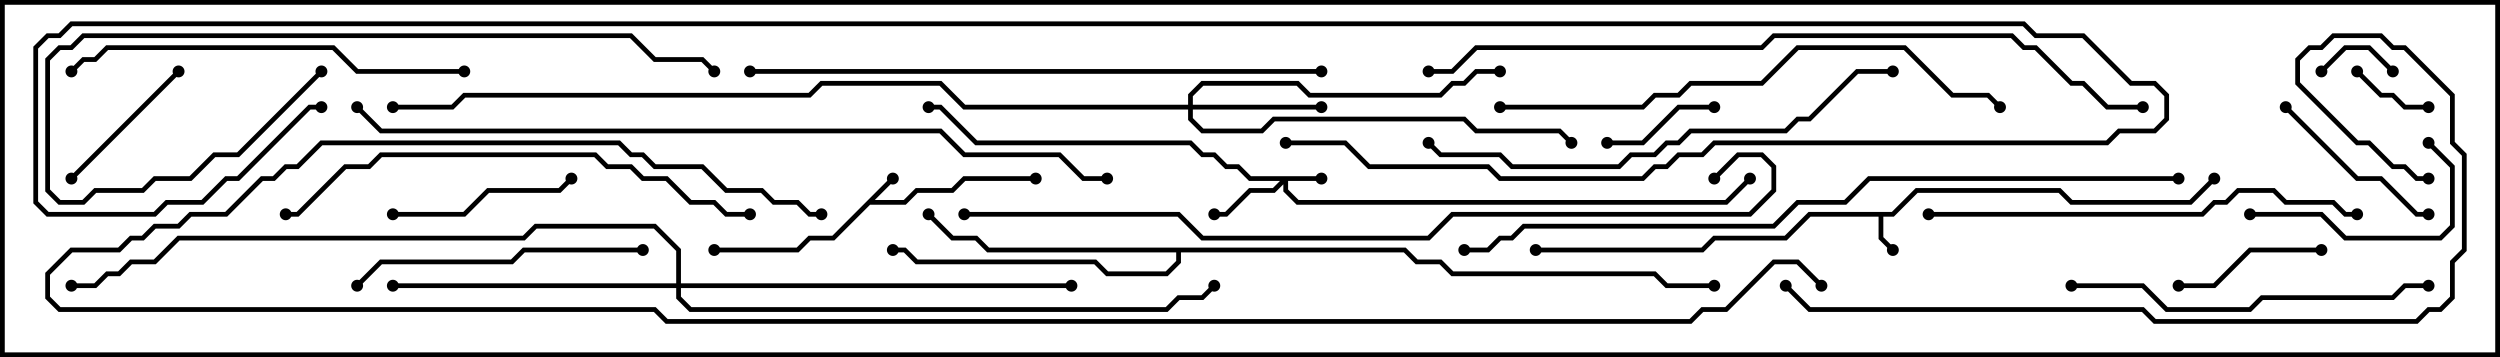 <svg version="1.1" width="105" height="15" xmlns="http://www.w3.org/2000/svg"><path d="M37.429,7.429L37.571,7.571L36.741,8.4L37.959,8.4L38.459,7.9L39.959,7.9L40.459,7.4L43.5,7.4L43.5,7.6L40.541,7.6L40.041,8.1L38.541,8.1L38.041,8.6L36.541,8.6L35.041,10.1L34.041,10.1L33.541,10.6L30,10.6L30,10.4L33.459,10.4L33.959,9.9L34.959,9.9z" stroke="none"/><path d="M79.459,8.9L80.459,7.9L86.541,7.9L87.041,8.4L91.959,8.4L92.929,7.429L93.071,7.571L92.041,8.6L86.959,8.6L86.459,8.1L80.541,8.1L79.541,9.1L79.1,9.1L79.1,9.959L79.571,10.429L79.429,10.571L78.9,10.041L78.9,9.1L76.041,9.1L75.041,10.1L72.041,10.1L71.541,10.6L64.5,10.6L64.5,10.4L71.459,10.4L71.959,9.9L74.959,9.9L75.959,8.9z" stroke="none"/><path d="M59.041,10.4L59.541,10.9L60.541,10.9L61.041,11.4L69.541,11.4L70.041,11.9L72,11.9L72,12.1L69.959,12.1L69.459,11.6L60.959,11.6L60.459,11.1L59.459,11.1L58.959,10.6L49.6,10.6L49.6,11.041L49.041,11.6L46.459,11.6L45.959,11.1L38.459,11.1L37.959,10.6L37.5,10.6L37.5,10.4L38.041,10.4L38.541,10.9L46.041,10.9L46.541,11.4L48.959,11.4L49.4,10.959L49.4,10.6L41.459,10.6L40.959,10.1L39.959,10.1L38.929,9.071L39.071,8.929L40.041,9.9L41.041,9.9L41.541,10.4z" stroke="none"/><path d="M55.5,7.4L55.5,7.6L54.1,7.6L54.1,7.959L54.541,8.4L72.459,8.4L73.429,7.429L73.571,7.571L72.541,8.6L54.459,8.6L53.9,8.041L53.9,7.741L53.541,8.1L52.541,8.1L51.541,9.1L51,9.1L51,8.9L51.459,8.9L52.459,7.9L53.459,7.9L53.759,7.6L52.459,7.6L51.959,7.1L51.459,7.1L50.959,6.6L50.459,6.6L49.959,6.1L40.959,6.1L39.459,4.6L39,4.6L39,4.4L39.541,4.4L41.041,5.9L50.041,5.9L50.541,6.4L51.041,6.4L51.541,6.9L52.041,6.9L52.541,7.4z" stroke="none"/><path d="M49.9,4.4L49.9,3.959L50.459,3.4L54.541,3.4L55.041,3.9L60.459,3.9L60.959,3.4L61.459,3.4L61.959,2.9L63,2.9L63,3.1L62.041,3.1L61.541,3.6L61.041,3.6L60.541,4.1L54.959,4.1L54.459,3.6L50.541,3.6L50.1,4.041L50.1,4.4L55.5,4.4L55.5,4.6L50.1,4.6L50.1,4.959L50.541,5.4L52.959,5.4L53.459,4.9L61.541,4.9L62.041,5.4L65.541,5.4L66.071,5.929L65.929,6.071L65.459,5.6L61.959,5.6L61.459,5.1L53.541,5.1L53.041,5.6L50.459,5.6L49.9,5.041L49.9,4.6L40.459,4.6L39.459,3.6L34.541,3.6L34.041,4.1L19.541,4.1L19.041,4.6L16.5,4.6L16.5,4.4L18.959,4.4L19.459,3.9L33.959,3.9L34.459,3.4L39.541,3.4L40.541,4.4z" stroke="none"/><path d="M28.4,11.9L28.4,10.541L27.459,9.6L22.541,9.6L22.041,10.1L7.541,10.1L6.541,11.1L5.541,11.1L5.041,11.6L4.541,11.6L4.041,12.1L3,12.1L3,11.9L3.959,11.9L4.459,11.4L4.959,11.4L5.459,10.9L6.459,10.9L7.459,9.9L21.959,9.9L22.459,9.4L27.541,9.4L28.6,10.459L28.6,11.9L45,11.9L45,12.1L28.6,12.1L28.6,12.459L29.041,12.9L48.959,12.9L49.459,12.4L50.459,12.4L50.929,11.929L51.071,12.071L50.541,12.6L49.541,12.6L49.041,13.1L28.959,13.1L28.4,12.541L28.4,12.1L16.5,12.1L16.5,11.9z" stroke="none"/><path d="M100.571,2.929L100.429,3.071L99.459,2.1L98.541,2.1L97.571,3.071L97.429,2.929L98.459,1.9L99.541,1.9z" stroke="none"/><path d="M102,4.4L102,4.6L100.959,4.6L100.459,4.1L99.959,4.1L98.929,3.071L99.071,2.929L100.041,3.9L100.541,3.9L101.041,4.4z" stroke="none"/><path d="M67.5,6.1L67.5,5.9L68.959,5.9L70.459,4.4L72,4.4L72,4.6L70.541,4.6L69.041,6.1z" stroke="none"/><path d="M91.5,12.1L91.5,11.9L92.959,11.9L94.459,10.4L97.5,10.4L97.5,10.6L94.541,10.6L93.041,12.1z" stroke="none"/><path d="M3.071,7.571L2.929,7.429L7.429,2.929L7.571,3.071z" stroke="none"/><path d="M102,8.9L102,9.1L101.459,9.1L99.959,7.6L98.959,7.6L95.929,4.571L96.071,4.429L99.041,7.4L100.041,7.4L101.541,8.9z" stroke="none"/><path d="M16.5,9.1L16.5,8.9L19.459,8.9L20.459,7.9L23.459,7.9L23.929,7.429L24.071,7.571L23.541,8.1L20.541,8.1L19.541,9.1z" stroke="none"/><path d="M94.5,9.1L94.5,8.9L97.541,8.9L98.541,9.9L102.459,9.9L102.9,9.459L102.9,7.041L101.929,6.071L102.071,5.929L103.1,6.959L103.1,9.541L102.541,10.1L98.459,10.1L97.459,9.1z" stroke="none"/><path d="M15.071,12.071L14.929,11.929L15.959,10.9L21.459,10.9L21.959,10.4L27,10.4L27,10.6L22.041,10.6L21.541,11.1L16.041,11.1z" stroke="none"/><path d="M87,12.1L87,11.9L90.041,11.9L91.041,12.9L94.459,12.9L94.959,12.4L100.459,12.4L100.959,11.9L102,11.9L102,12.1L101.041,12.1L100.541,12.6L95.041,12.6L94.541,13.1L90.959,13.1L89.959,12.1z" stroke="none"/><path d="M19.5,2.9L19.5,3.1L14.959,3.1L13.959,2.1L4.541,2.1L4.041,2.6L3.541,2.6L3.071,3.071L2.929,2.929L3.459,2.4L3.959,2.4L4.459,1.9L14.041,1.9L15.041,2.9z" stroke="none"/><path d="M13.429,2.929L13.571,3.071L10.041,6.6L9.041,6.6L8.041,7.6L6.541,7.6L6.041,8.1L4.041,8.1L3.541,8.6L2.459,8.6L1.9,8.041L1.9,2.459L2.459,1.9L2.959,1.9L3.459,1.4L26.541,1.4L27.541,2.4L29.541,2.4L30.071,2.929L29.929,3.071L29.459,2.6L27.459,2.6L26.459,1.6L3.541,1.6L3.041,2.1L2.541,2.1L2.1,2.541L2.1,7.959L2.541,8.4L3.459,8.4L3.959,7.9L5.959,7.9L6.459,7.4L7.959,7.4L8.959,6.4L9.959,6.4z" stroke="none"/><path d="M99,8.9L99,9.1L98.459,9.1L97.959,8.6L95.959,8.6L95.459,8.1L94.041,8.1L93.541,8.6L93.041,8.6L92.541,9.1L81,9.1L81,8.9L92.459,8.9L92.959,8.4L93.459,8.4L93.959,7.9L95.541,7.9L96.041,8.4L98.041,8.4L98.541,8.9z" stroke="none"/><path d="M31.5,8.9L31.5,9.1L30.459,9.1L29.959,8.6L28.959,8.6L27.959,7.6L26.959,7.6L26.459,7.1L25.459,7.1L24.959,6.6L16.041,6.6L15.541,7.1L14.541,7.1L12.541,9.1L12,9.1L12,8.9L12.459,8.9L14.459,6.9L15.459,6.9L15.959,6.4L25.041,6.4L25.541,6.9L26.541,6.9L27.041,7.4L28.041,7.4L29.041,8.4L30.041,8.4L30.541,8.9z" stroke="none"/><path d="M79.5,2.9L79.5,3.1L78.041,3.1L76.041,5.1L75.541,5.1L75.041,5.6L71.041,5.6L70.541,6.1L70.041,6.1L69.541,6.6L68.541,6.6L68.041,7.1L63.459,7.1L62.959,6.6L60.459,6.6L59.929,6.071L60.071,5.929L60.541,6.4L63.041,6.4L63.541,6.9L67.959,6.9L68.459,6.4L69.459,6.4L69.959,5.9L70.459,5.9L70.959,5.4L74.959,5.4L75.459,4.9L75.959,4.9L77.959,2.9z" stroke="none"/><path d="M63,4.6L63,4.4L68.959,4.4L69.459,3.9L70.459,3.9L70.959,3.4L73.959,3.4L75.459,1.9L80.041,1.9L82.041,3.9L83.541,3.9L84.071,4.429L83.929,4.571L83.459,4.1L81.959,4.1L79.959,2.1L75.541,2.1L74.041,3.6L71.041,3.6L70.541,4.1L69.541,4.1L69.041,4.6z" stroke="none"/><path d="M31.5,3.1L31.5,2.9L55.5,2.9L55.5,3.1z" stroke="none"/><path d="M74.929,12.071L75.071,11.929L76.041,12.9L90.041,12.9L90.541,13.4L101.459,13.4L101.959,12.9L102.459,12.9L102.9,12.459L102.9,10.959L103.4,10.459L103.4,6.541L102.9,6.041L102.9,4.041L100.959,2.1L100.459,2.1L99.959,1.6L98.041,1.6L97.541,2.1L97.041,2.1L96.6,2.541L96.6,3.459L99.041,5.9L99.541,5.9L100.541,6.9L101.041,6.9L101.541,7.4L102,7.4L102,7.6L101.459,7.6L100.959,7.1L100.459,7.1L99.459,6.1L98.959,6.1L96.4,3.541L96.4,2.459L96.959,1.9L97.459,1.9L97.959,1.4L100.041,1.4L100.541,1.9L101.041,1.9L103.1,3.959L103.1,5.959L103.6,6.459L103.6,10.541L103.1,11.041L103.1,12.541L102.541,13.1L102.041,13.1L101.541,13.6L90.459,13.6L89.959,13.1L75.959,13.1z" stroke="none"/><path d="M60,3.1L60,2.9L60.959,2.9L61.959,1.9L73.959,1.9L74.459,1.4L84.541,1.4L85.041,1.9L85.541,1.9L87.041,3.4L87.541,3.4L88.541,4.4L90,4.4L90,4.6L88.459,4.6L87.459,3.6L86.959,3.6L85.459,2.1L84.959,2.1L84.459,1.6L74.541,1.6L74.041,2.1L62.041,2.1L61.041,3.1z" stroke="none"/><path d="M61.5,10.6L61.5,10.4L62.459,10.4L62.959,9.9L63.459,9.9L63.959,9.4L74.459,9.4L75.459,8.4L77.459,8.4L78.459,7.4L91.5,7.4L91.5,7.6L78.541,7.6L77.541,8.6L75.541,8.6L74.541,9.6L64.041,9.6L63.541,10.1L63.041,10.1L62.541,10.6z" stroke="none"/><path d="M40.5,9.1L40.5,8.9L49.541,8.9L50.541,9.9L59.959,9.9L60.959,8.9L73.459,8.9L74.4,7.959L74.4,7.041L73.959,6.6L73.041,6.6L72.071,7.571L71.929,7.429L72.959,6.4L74.041,6.4L74.6,6.959L74.6,8.041L73.541,9.1L61.041,9.1L60.041,10.1L50.459,10.1L49.459,9.1z" stroke="none"/><path d="M14.929,4.571L15.071,4.429L16.041,5.4L39.541,5.4L40.541,6.4L44.541,6.4L45.541,7.4L46.5,7.4L46.5,7.6L45.459,7.6L44.459,6.6L40.459,6.6L39.459,5.6L15.959,5.6z" stroke="none"/><path d="M54,6.1L54,5.9L56.541,5.9L57.541,6.9L62.541,6.9L63.041,7.4L68.959,7.4L69.459,6.9L69.959,6.9L70.459,6.4L71.459,6.4L71.959,5.9L88.459,5.9L88.959,5.4L90.459,5.4L90.9,4.959L90.9,4.041L90.459,3.6L89.459,3.6L87.459,1.6L85.459,1.6L84.959,1.1L3.041,1.1L2.541,1.6L2.041,1.6L1.6,2.041L1.6,8.459L2.041,8.9L6.459,8.9L6.959,8.4L8.459,8.4L9.459,7.4L9.959,7.4L12.959,4.4L13.5,4.4L13.5,4.6L13.041,4.6L10.041,7.6L9.541,7.6L8.541,8.6L7.041,8.6L6.541,9.1L1.959,9.1L1.4,8.541L1.4,1.959L1.959,1.4L2.459,1.4L2.959,0.9L85.041,0.9L85.541,1.4L87.541,1.4L89.541,3.4L90.541,3.4L91.1,3.959L91.1,5.041L90.541,5.6L89.041,5.6L88.541,6.1L72.041,6.1L71.541,6.6L70.541,6.6L70.041,7.1L69.541,7.1L69.041,7.6L62.959,7.6L62.459,7.1L57.459,7.1L56.459,6.1z" stroke="none"/><path d="M34.5,8.9L34.5,9.1L33.959,9.1L33.459,8.6L32.459,8.6L31.959,8.1L30.459,8.1L29.459,7.1L27.459,7.1L26.959,6.6L26.459,6.6L25.959,6.1L13.541,6.1L12.541,7.1L12.041,7.1L11.541,7.6L11.041,7.6L9.541,9.1L8.041,9.1L7.541,9.6L6.541,9.6L6.041,10.1L5.541,10.1L5.041,10.6L3.041,10.6L2.1,11.541L2.1,12.459L2.541,12.9L27.541,12.9L28.041,13.4L70.959,13.4L71.459,12.9L72.459,12.9L74.459,10.9L75.541,10.9L76.571,11.929L76.429,12.071L75.459,11.1L74.541,11.1L72.541,13.1L71.541,13.1L71.041,13.6L27.959,13.6L27.459,13.1L2.459,13.1L1.9,12.541L1.9,11.459L2.959,10.4L4.959,10.4L5.459,9.9L5.959,9.9L6.459,9.4L7.459,9.4L7.959,8.9L9.459,8.9L10.959,7.4L11.459,7.4L11.959,6.9L12.459,6.9L13.459,5.9L26.041,5.9L26.541,6.4L27.041,6.4L27.541,6.9L29.541,6.9L30.541,7.9L32.041,7.9L32.541,8.4L33.541,8.4L34.041,8.9z" stroke="none"/><circle cx="37.5" cy="7.5" r="0.25" stroke-width="0" fill="#000" /><circle cx="30" cy="10.5" r="0.25" stroke-width="0" fill="#000" /><circle cx="43.5" cy="7.5" r="0.25" stroke-width="0" fill="#000" /><circle cx="79.5" cy="10.5" r="0.25" stroke-width="0" fill="#000" /><circle cx="93" cy="7.5" r="0.25" stroke-width="0" fill="#000" /><circle cx="64.5" cy="10.5" r="0.25" stroke-width="0" fill="#000" /><circle cx="39" cy="9" r="0.25" stroke-width="0" fill="#000" /><circle cx="37.5" cy="10.5" r="0.25" stroke-width="0" fill="#000" /><circle cx="72" cy="12" r="0.25" stroke-width="0" fill="#000" /><circle cx="55.5" cy="7.5" r="0.25" stroke-width="0" fill="#000" /><circle cx="51" cy="9" r="0.25" stroke-width="0" fill="#000" /><circle cx="39" cy="4.5" r="0.25" stroke-width="0" fill="#000" /><circle cx="73.5" cy="7.5" r="0.25" stroke-width="0" fill="#000" /><circle cx="55.5" cy="4.5" r="0.25" stroke-width="0" fill="#000" /><circle cx="63" cy="3" r="0.25" stroke-width="0" fill="#000" /><circle cx="66" cy="6" r="0.25" stroke-width="0" fill="#000" /><circle cx="16.5" cy="4.5" r="0.25" stroke-width="0" fill="#000" /><circle cx="16.5" cy="12" r="0.25" stroke-width="0" fill="#000" /><circle cx="45" cy="12" r="0.25" stroke-width="0" fill="#000" /><circle cx="51" cy="12" r="0.25" stroke-width="0" fill="#000" /><circle cx="3" cy="12" r="0.25" stroke-width="0" fill="#000" /><circle cx="100.5" cy="3" r="0.25" stroke-width="0" fill="#000" /><circle cx="97.5" cy="3" r="0.25" stroke-width="0" fill="#000" /><circle cx="102" cy="4.5" r="0.25" stroke-width="0" fill="#000" /><circle cx="99" cy="3" r="0.25" stroke-width="0" fill="#000" /><circle cx="67.5" cy="6" r="0.25" stroke-width="0" fill="#000" /><circle cx="72" cy="4.5" r="0.25" stroke-width="0" fill="#000" /><circle cx="91.5" cy="12" r="0.25" stroke-width="0" fill="#000" /><circle cx="97.5" cy="10.5" r="0.25" stroke-width="0" fill="#000" /><circle cx="3" cy="7.5" r="0.25" stroke-width="0" fill="#000" /><circle cx="7.5" cy="3" r="0.25" stroke-width="0" fill="#000" /><circle cx="102" cy="9" r="0.25" stroke-width="0" fill="#000" /><circle cx="96" cy="4.5" r="0.25" stroke-width="0" fill="#000" /><circle cx="16.5" cy="9" r="0.25" stroke-width="0" fill="#000" /><circle cx="24" cy="7.5" r="0.25" stroke-width="0" fill="#000" /><circle cx="94.5" cy="9" r="0.25" stroke-width="0" fill="#000" /><circle cx="102" cy="6" r="0.25" stroke-width="0" fill="#000" /><circle cx="15" cy="12" r="0.25" stroke-width="0" fill="#000" /><circle cx="27" cy="10.5" r="0.25" stroke-width="0" fill="#000" /><circle cx="87" cy="12" r="0.25" stroke-width="0" fill="#000" /><circle cx="102" cy="12" r="0.25" stroke-width="0" fill="#000" /><circle cx="19.5" cy="3" r="0.25" stroke-width="0" fill="#000" /><circle cx="3" cy="3" r="0.25" stroke-width="0" fill="#000" /><circle cx="13.5" cy="3" r="0.25" stroke-width="0" fill="#000" /><circle cx="30" cy="3" r="0.25" stroke-width="0" fill="#000" /><circle cx="99" cy="9" r="0.25" stroke-width="0" fill="#000" /><circle cx="81" cy="9" r="0.25" stroke-width="0" fill="#000" /><circle cx="31.5" cy="9" r="0.25" stroke-width="0" fill="#000" /><circle cx="12" cy="9" r="0.25" stroke-width="0" fill="#000" /><circle cx="79.5" cy="3" r="0.25" stroke-width="0" fill="#000" /><circle cx="60" cy="6" r="0.25" stroke-width="0" fill="#000" /><circle cx="63" cy="4.5" r="0.25" stroke-width="0" fill="#000" /><circle cx="84" cy="4.5" r="0.25" stroke-width="0" fill="#000" /><circle cx="31.5" cy="3" r="0.25" stroke-width="0" fill="#000" /><circle cx="55.5" cy="3" r="0.25" stroke-width="0" fill="#000" /><circle cx="75" cy="12" r="0.25" stroke-width="0" fill="#000" /><circle cx="102" cy="7.5" r="0.25" stroke-width="0" fill="#000" /><circle cx="60" cy="3" r="0.25" stroke-width="0" fill="#000" /><circle cx="90" cy="4.5" r="0.25" stroke-width="0" fill="#000" /><circle cx="61.5" cy="10.5" r="0.25" stroke-width="0" fill="#000" /><circle cx="91.5" cy="7.5" r="0.25" stroke-width="0" fill="#000" /><circle cx="40.5" cy="9" r="0.25" stroke-width="0" fill="#000" /><circle cx="72" cy="7.5" r="0.25" stroke-width="0" fill="#000" /><circle cx="15" cy="4.5" r="0.25" stroke-width="0" fill="#000" /><circle cx="46.5" cy="7.5" r="0.25" stroke-width="0" fill="#000" /><circle cx="54" cy="6" r="0.25" stroke-width="0" fill="#000" /><circle cx="13.5" cy="4.5" r="0.25" stroke-width="0" fill="#000" /><circle cx="34.5" cy="9" r="0.25" stroke-width="0" fill="#000" /><circle cx="76.5" cy="12" r="0.25" stroke-width="0" fill="#000" /><rect x="0" y="0" width="105" height="15" stroke-width="0.4" stroke="#000" fill="none" /></svg>